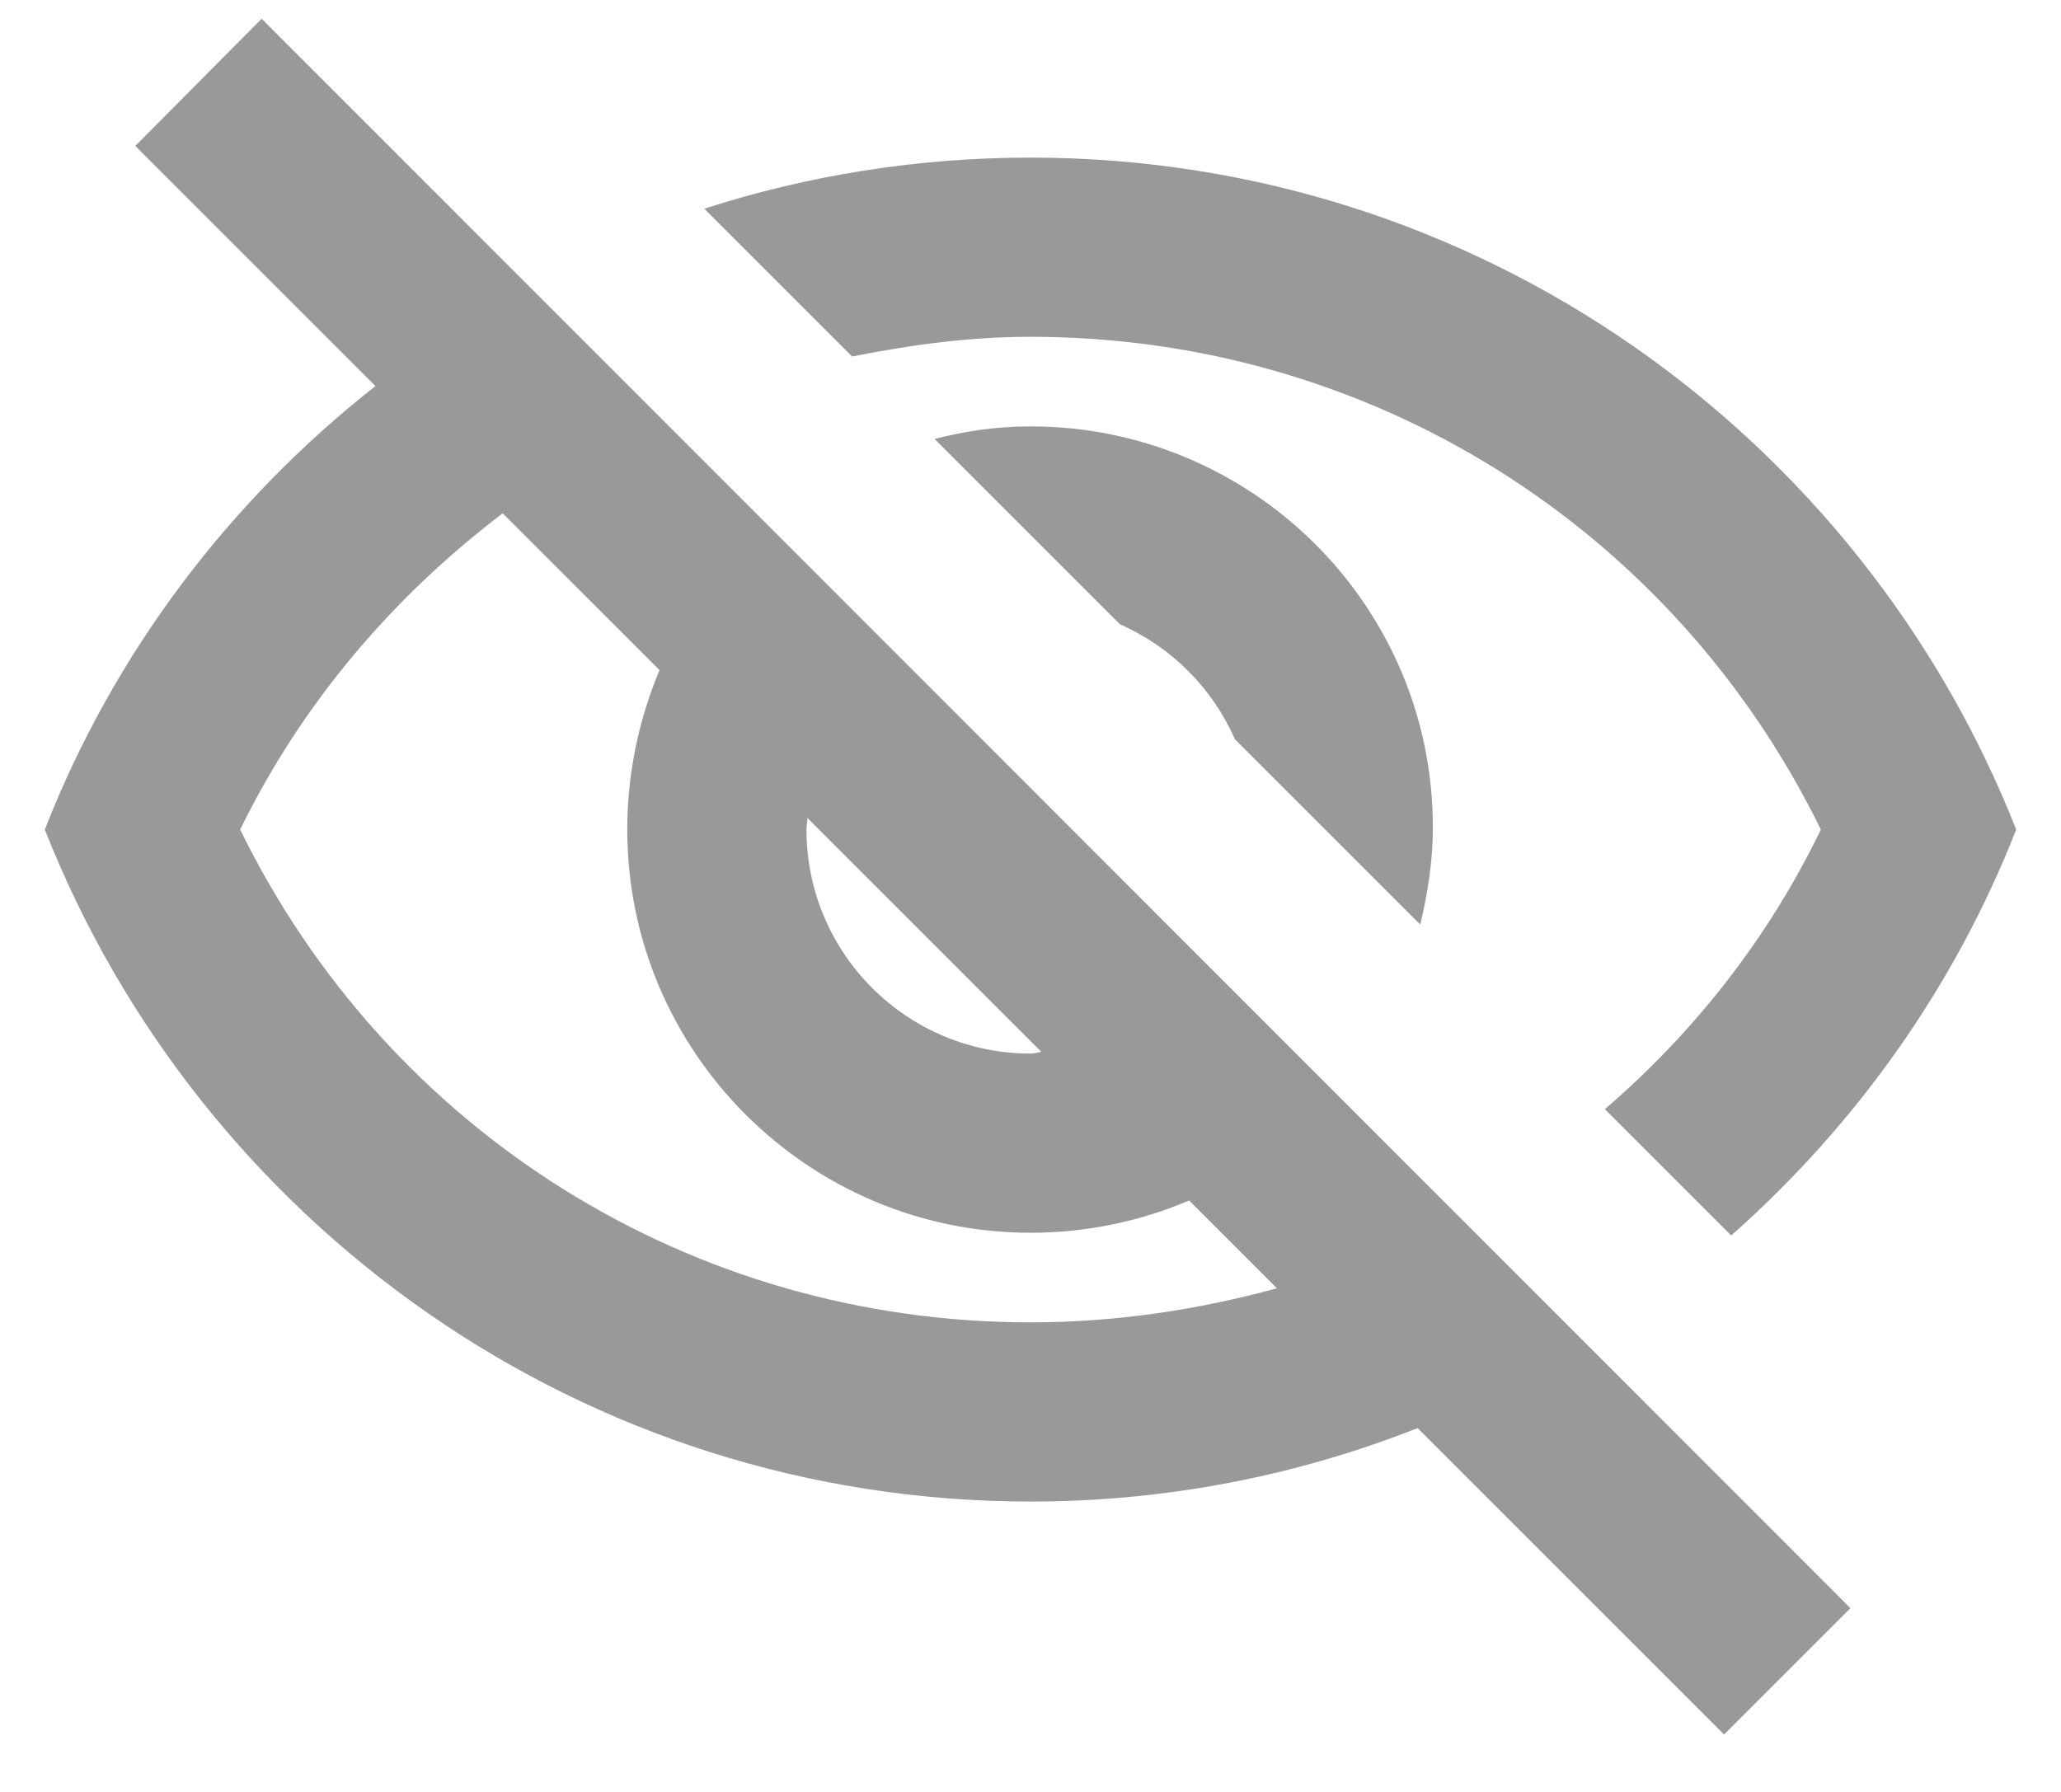 <svg width="23" height="20" viewBox="0 0 23 20" fill="none" xmlns="http://www.w3.org/2000/svg">
<path d="M11.5 3.759C15.29 3.759 18.67 5.889 20.32 9.259C19.73 10.479 18.9 11.529 17.91 12.379L19.32 13.789C20.71 12.559 21.81 11.019 22.5 9.259C20.77 4.869 16.5 1.759 11.5 1.759C10.23 1.759 9.01 1.959 7.86 2.329L9.51 3.979C10.16 3.849 10.82 3.759 11.5 3.759ZM10.43 4.899L12.5 6.969C13.07 7.219 13.53 7.679 13.78 8.249L15.85 10.319C15.93 9.979 15.99 9.619 15.99 9.249C16 6.769 13.98 4.759 11.5 4.759C11.13 4.759 10.78 4.809 10.43 4.899ZM1.51 1.629L4.19 4.309C2.56 5.589 1.27 7.289 0.5 9.259C2.23 13.649 6.5 16.759 11.5 16.759C13.02 16.759 14.48 16.469 15.82 15.939L19.24 19.359L20.65 17.949L2.92 0.209L1.51 1.629ZM9.01 9.129L11.62 11.739C11.58 11.749 11.54 11.759 11.5 11.759C10.12 11.759 9 10.639 9 9.259C9 9.209 9.01 9.179 9.01 9.129ZM5.61 5.729L7.36 7.479C7.13 8.029 7 8.629 7 9.259C7 11.739 9.02 13.759 11.5 13.759C12.13 13.759 12.73 13.629 13.27 13.399L14.25 14.379C13.37 14.619 12.45 14.759 11.5 14.759C7.71 14.759 4.33 12.629 2.68 9.259C3.38 7.829 4.4 6.649 5.61 5.729Z" fill="#999999"/>
</svg>
